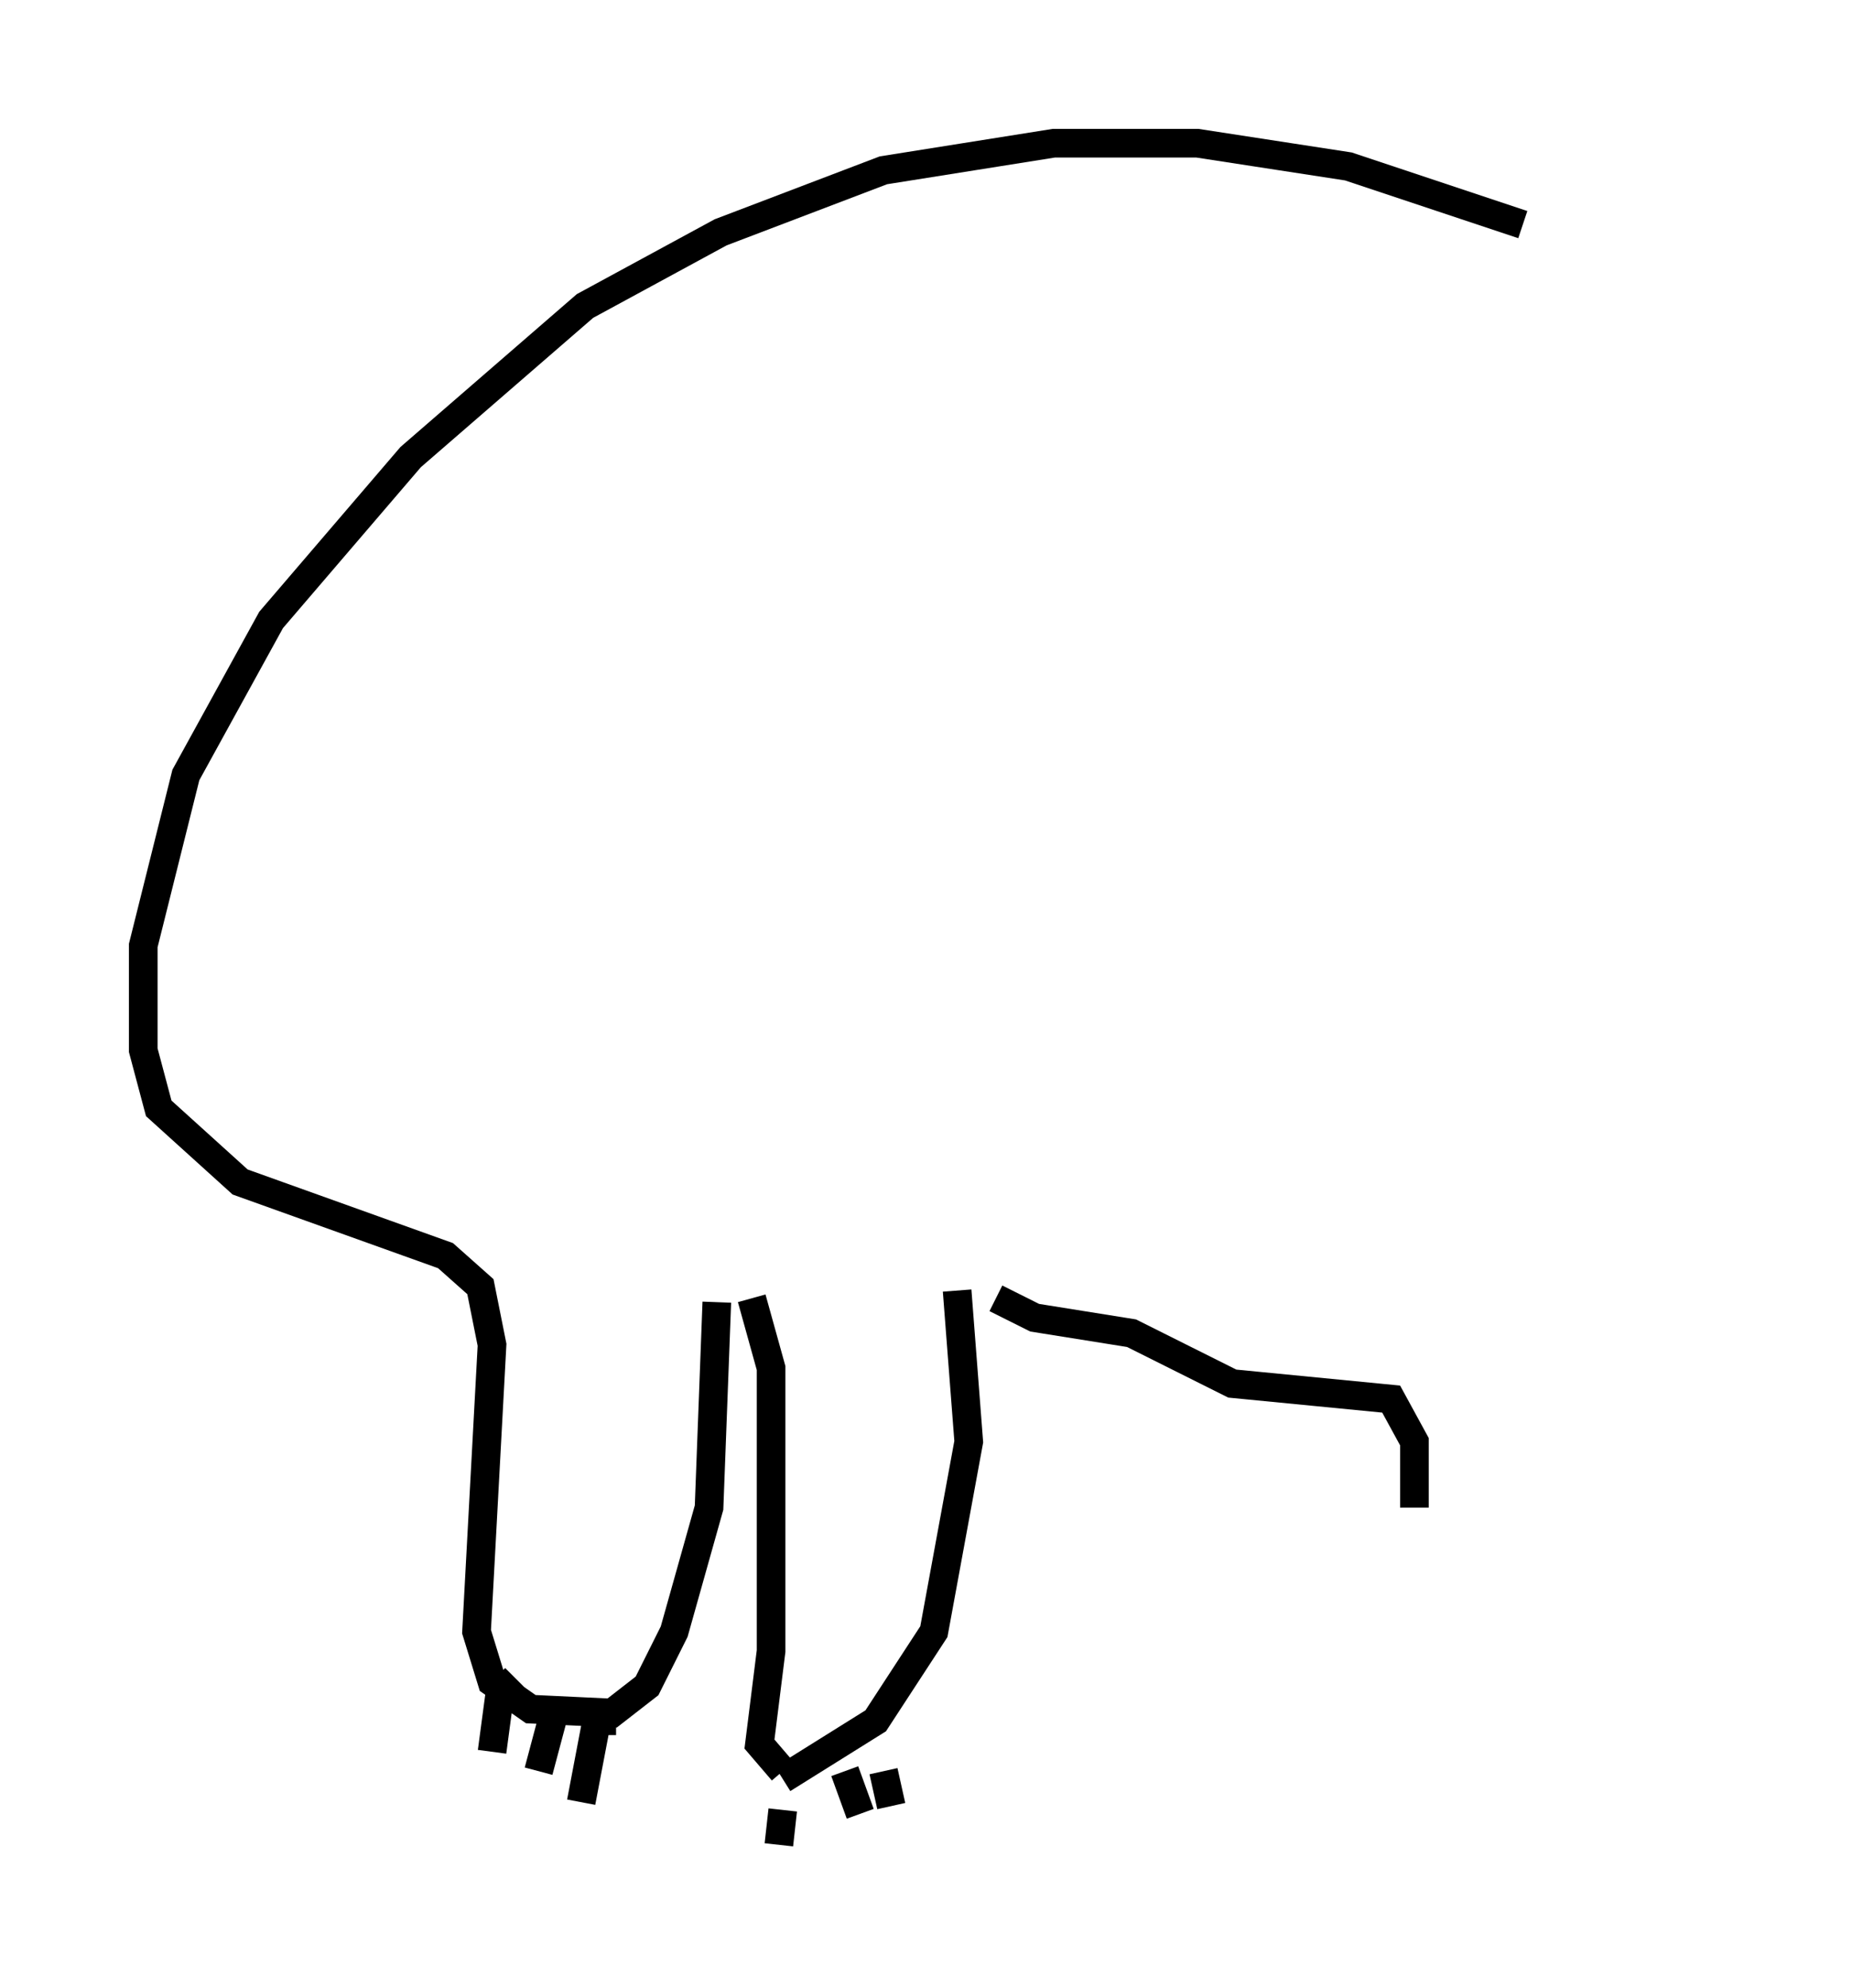 <?xml version="1.0" encoding="utf-8" ?>
<svg baseProfile="full" height="69.404" version="1.1" width="64.668" xmlns="http://www.w3.org/2000/svg" xmlns:ev="http://www.w3.org/2001/xml-events" xmlns:xlink="http://www.w3.org/1999/xlink"><defs /><rect fill="white" height="69.404" width="64.668" x="0" y="0" /><path d="M59.668, 11.495 m-6.495, -3.654 l-6.089, -2.03 -5.277, -0.812 l-5.007, 0.0 -5.954, 0.947 l-5.683, 2.165 -4.736, 2.571 l-6.089, 5.277 -4.871, 5.683 l-2.977, 5.413 -1.488, 5.954 l0.0, 3.654 0.541, 2.03 l2.842, 2.571 7.172, 2.571 l1.218, 1.083 0.406, 2.03 l-0.541, 10.013 0.541, 1.759 l1.353, 0.947 2.842, 0.135 l1.218, -0.947 0.947, -1.894 l1.218, -4.33 0.271, -7.172 m-3.518, 14.614 l-0.677, 0.0 -0.541, 2.842 m-0.947, -3.112 l-0.541, 2.03 m-0.812, -3.248 l-0.541, 0.541 -0.271, 2.03 m9.066, -15.832 l0.677, 2.436 0.0, 9.878 l-0.406, 3.248 0.812, 0.947 m0.0, 0.271 l3.248, -2.03 2.03, -3.112 l1.218, -6.631 -0.406, -5.277 m-6.089, 18.132 l-0.135, 1.218 m2.3, -2.571 l0.541, 1.488 m0.812, -1.488 l0.271, 1.218 m3.654, -17.726 l1.353, 0.677 3.383, 0.541 l3.518, 1.759 5.548, 0.541 l0.812, 1.488 0.0, 2.3 " fill="none" stroke="black" stroke-width="1" /></svg>
